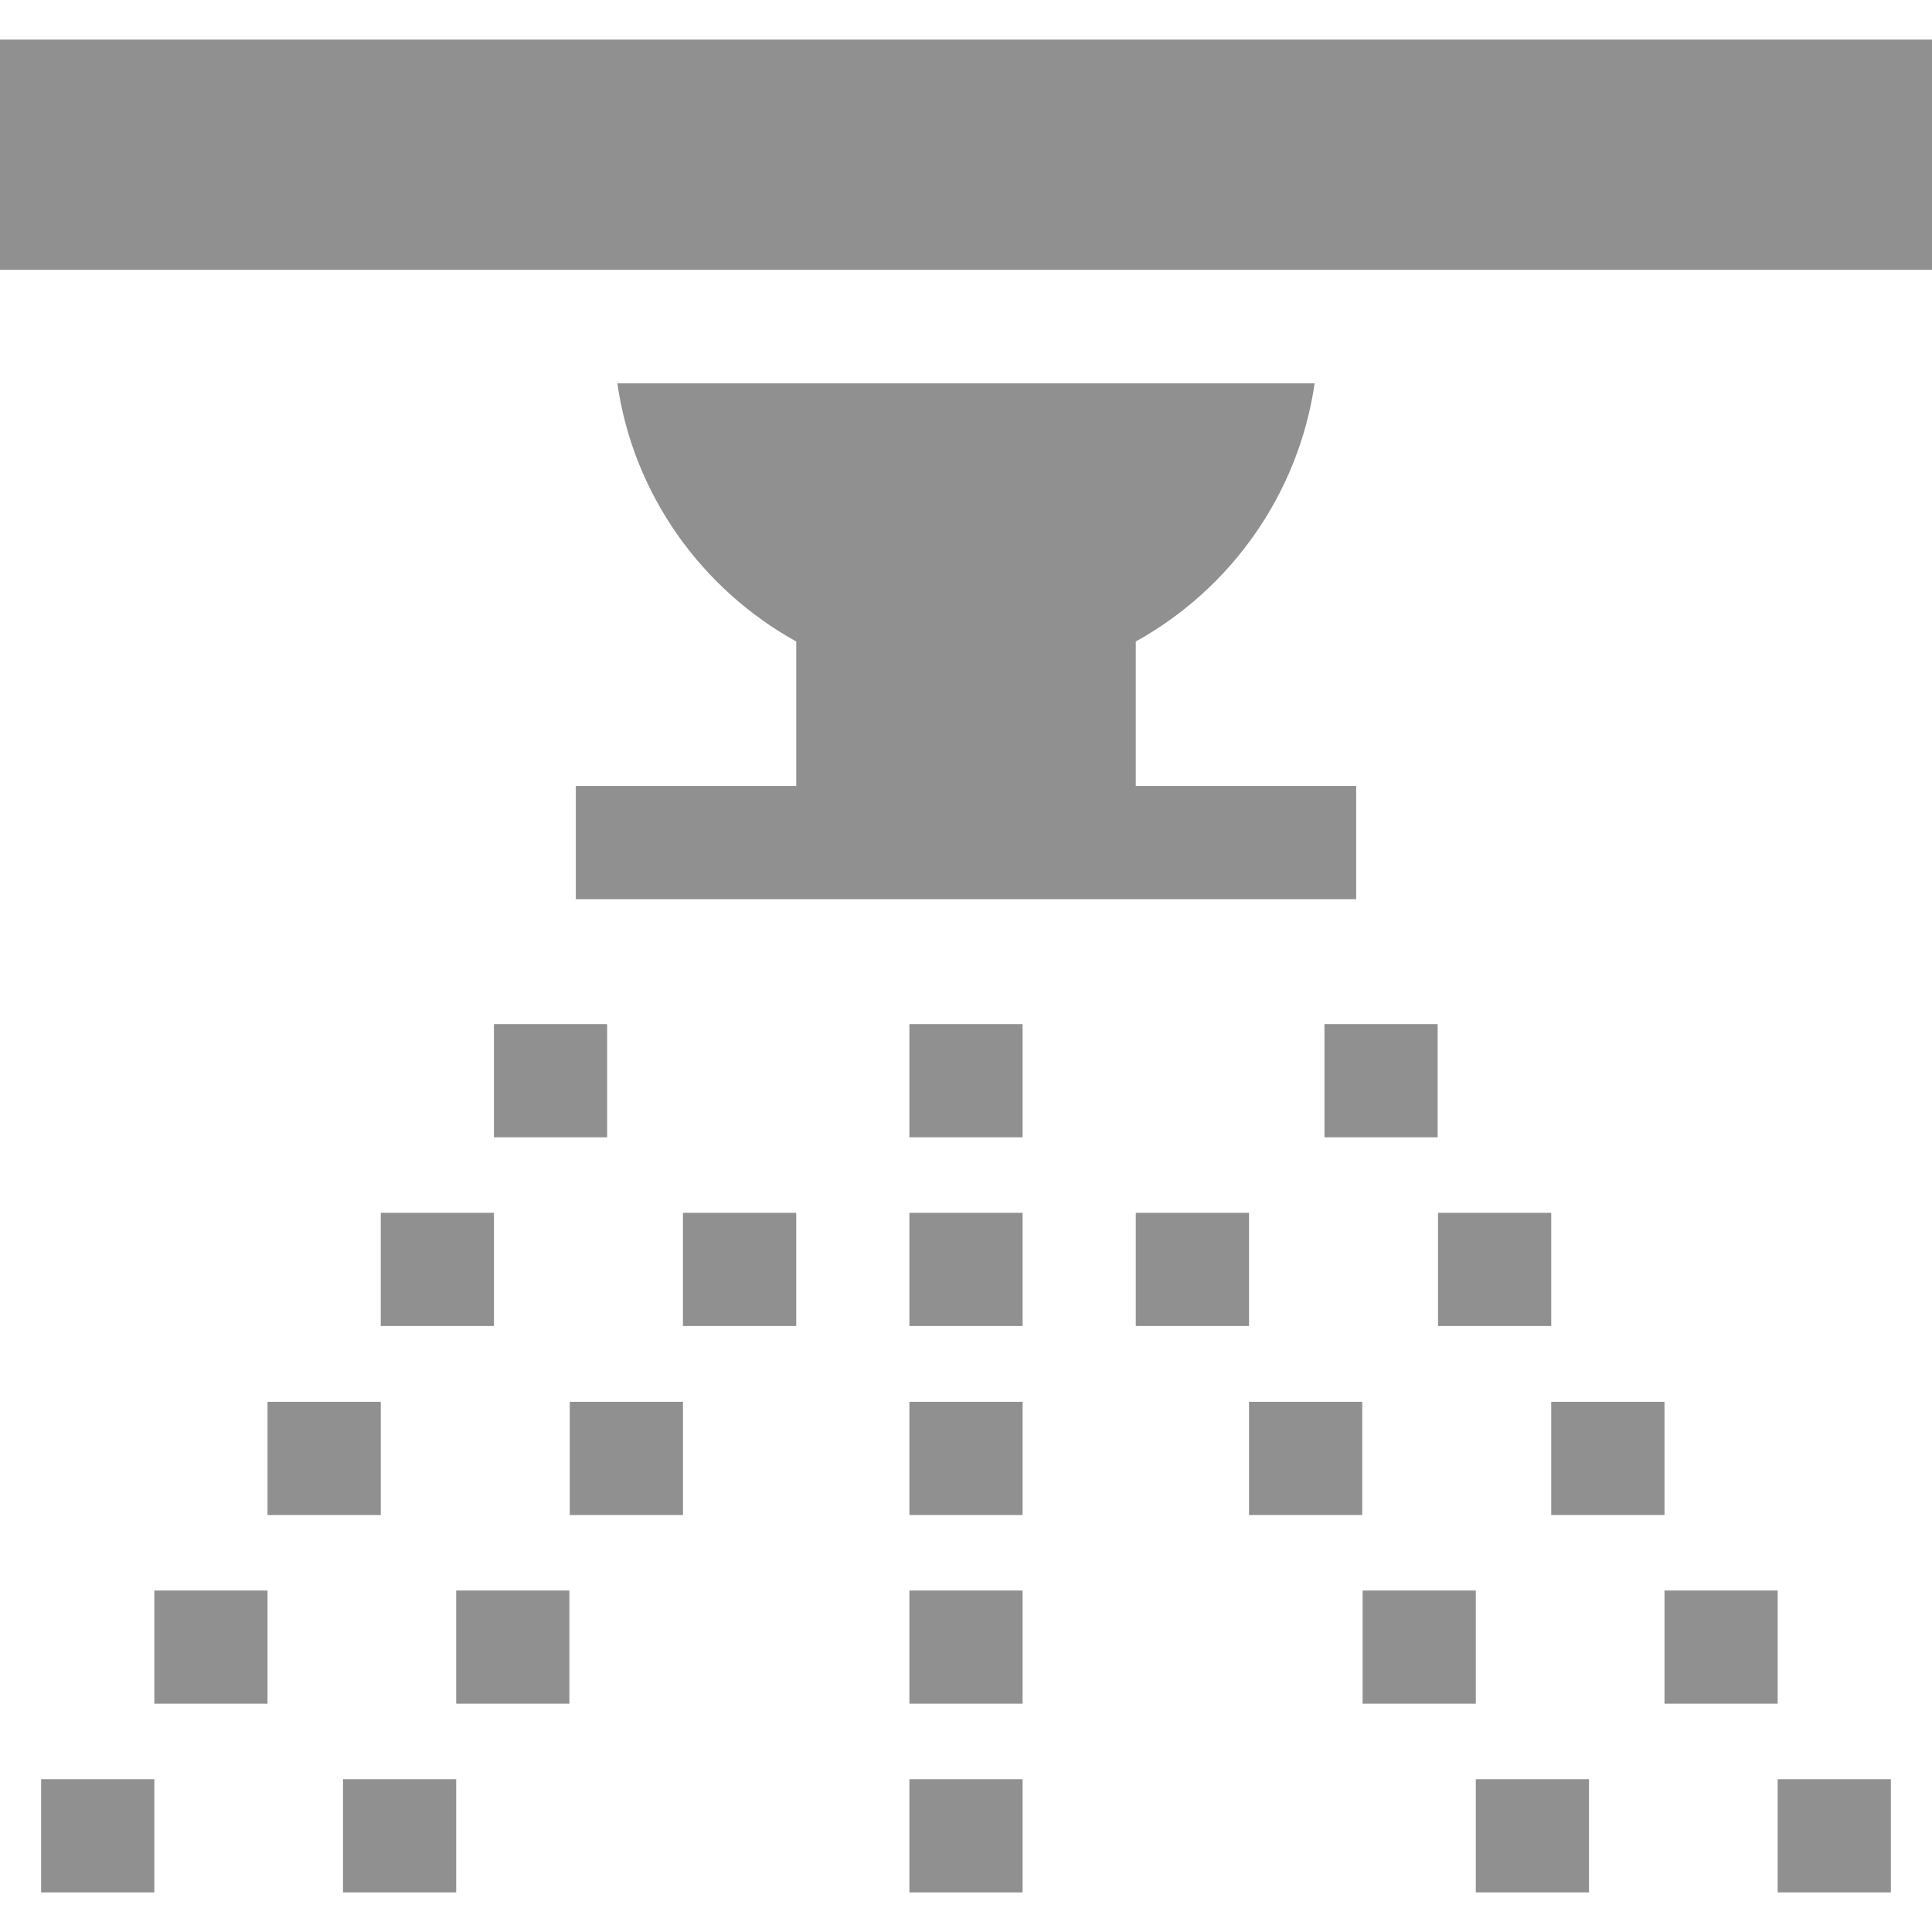 <svg width="24" height="24" viewBox="0 0 24 24" fill="none" xmlns="http://www.w3.org/2000/svg">
<g clip-path="url(#clip0_82_21)">
<path d="M11.297 12.722H12.703V14.128H11.297V12.722Z" fill="#909090"/>
<path d="M8.484 15.066H9.891V16.472H8.484V15.066Z" fill="#909090"/>
<path d="M14.109 15.066H15.516V16.472H14.109V15.066Z" fill="#909090"/>
<path d="M15.516 17.414H16.922V18.82H15.516V17.414Z" fill="#909090"/>
<path d="M7.078 17.414H8.484V18.82H7.078V17.414Z" fill="#909090"/>
<path d="M16.927 19.758H18.333V21.164H16.927V19.758Z" fill="#909090"/>
<path d="M5.667 19.758H7.073V21.164H5.667V19.758Z" fill="#909090"/>
<path d="M11.297 22.102H12.703V23.508H11.297V22.102Z" fill="#909090"/>
<path d="M11.297 19.758H12.703V21.164H11.297V19.758Z" fill="#909090"/>
<path d="M11.297 17.414H12.703V18.82H11.297V17.414Z" fill="#909090"/>
<path d="M11.297 15.066H12.703V16.472H11.297V15.066Z" fill="#909090"/>
<path d="M18.333 22.102H19.739V23.508H18.333V22.102Z" fill="#909090"/>
<path d="M16.453 12.722H17.859V14.128H16.453V12.722Z" fill="#909090"/>
<path d="M17.864 15.066H19.27V16.472H17.864V15.066Z" fill="#909090"/>
<path d="M19.27 17.414H20.677V18.82H19.27V17.414Z" fill="#909090"/>
<path d="M20.677 19.758H22.083V21.164H20.677V19.758Z" fill="#909090"/>
<path d="M22.083 22.102H23.489V23.508H22.083V22.102Z" fill="#909090"/>
<path d="M4.261 22.102H5.667V23.508H4.261V22.102Z" fill="#909090"/>
<path d="M6.136 12.722H7.542V14.128H6.136V12.722Z" fill="#909090"/>
<path d="M4.73 15.066H6.136V16.472H4.73V15.066Z" fill="#909090"/>
<path d="M3.323 17.414H4.73V18.82H3.323V17.414Z" fill="#909090"/>
<path d="M1.917 19.758H3.323V21.164H1.917V19.758Z" fill="#909090"/>
<path d="M0.511 22.102H1.917V23.508H0.511V22.102Z" fill="#909090"/>
<path d="M0 0.492H24V3.352H0V0.492Z" fill="#909090"/>
<path d="M9.891 7.969V9.764H7.153V11.17H16.847V9.764H14.109V7.969C15.286 7.317 16.13 6.141 16.331 4.762H7.669C7.866 6.141 8.714 7.317 9.891 7.969Z" fill="#909090"/>
</g>
<defs>
<clipPath id="clip0_82_21">
<rect width="24" height="24" fill="white"/>
</clipPath>
</defs>
</svg>
